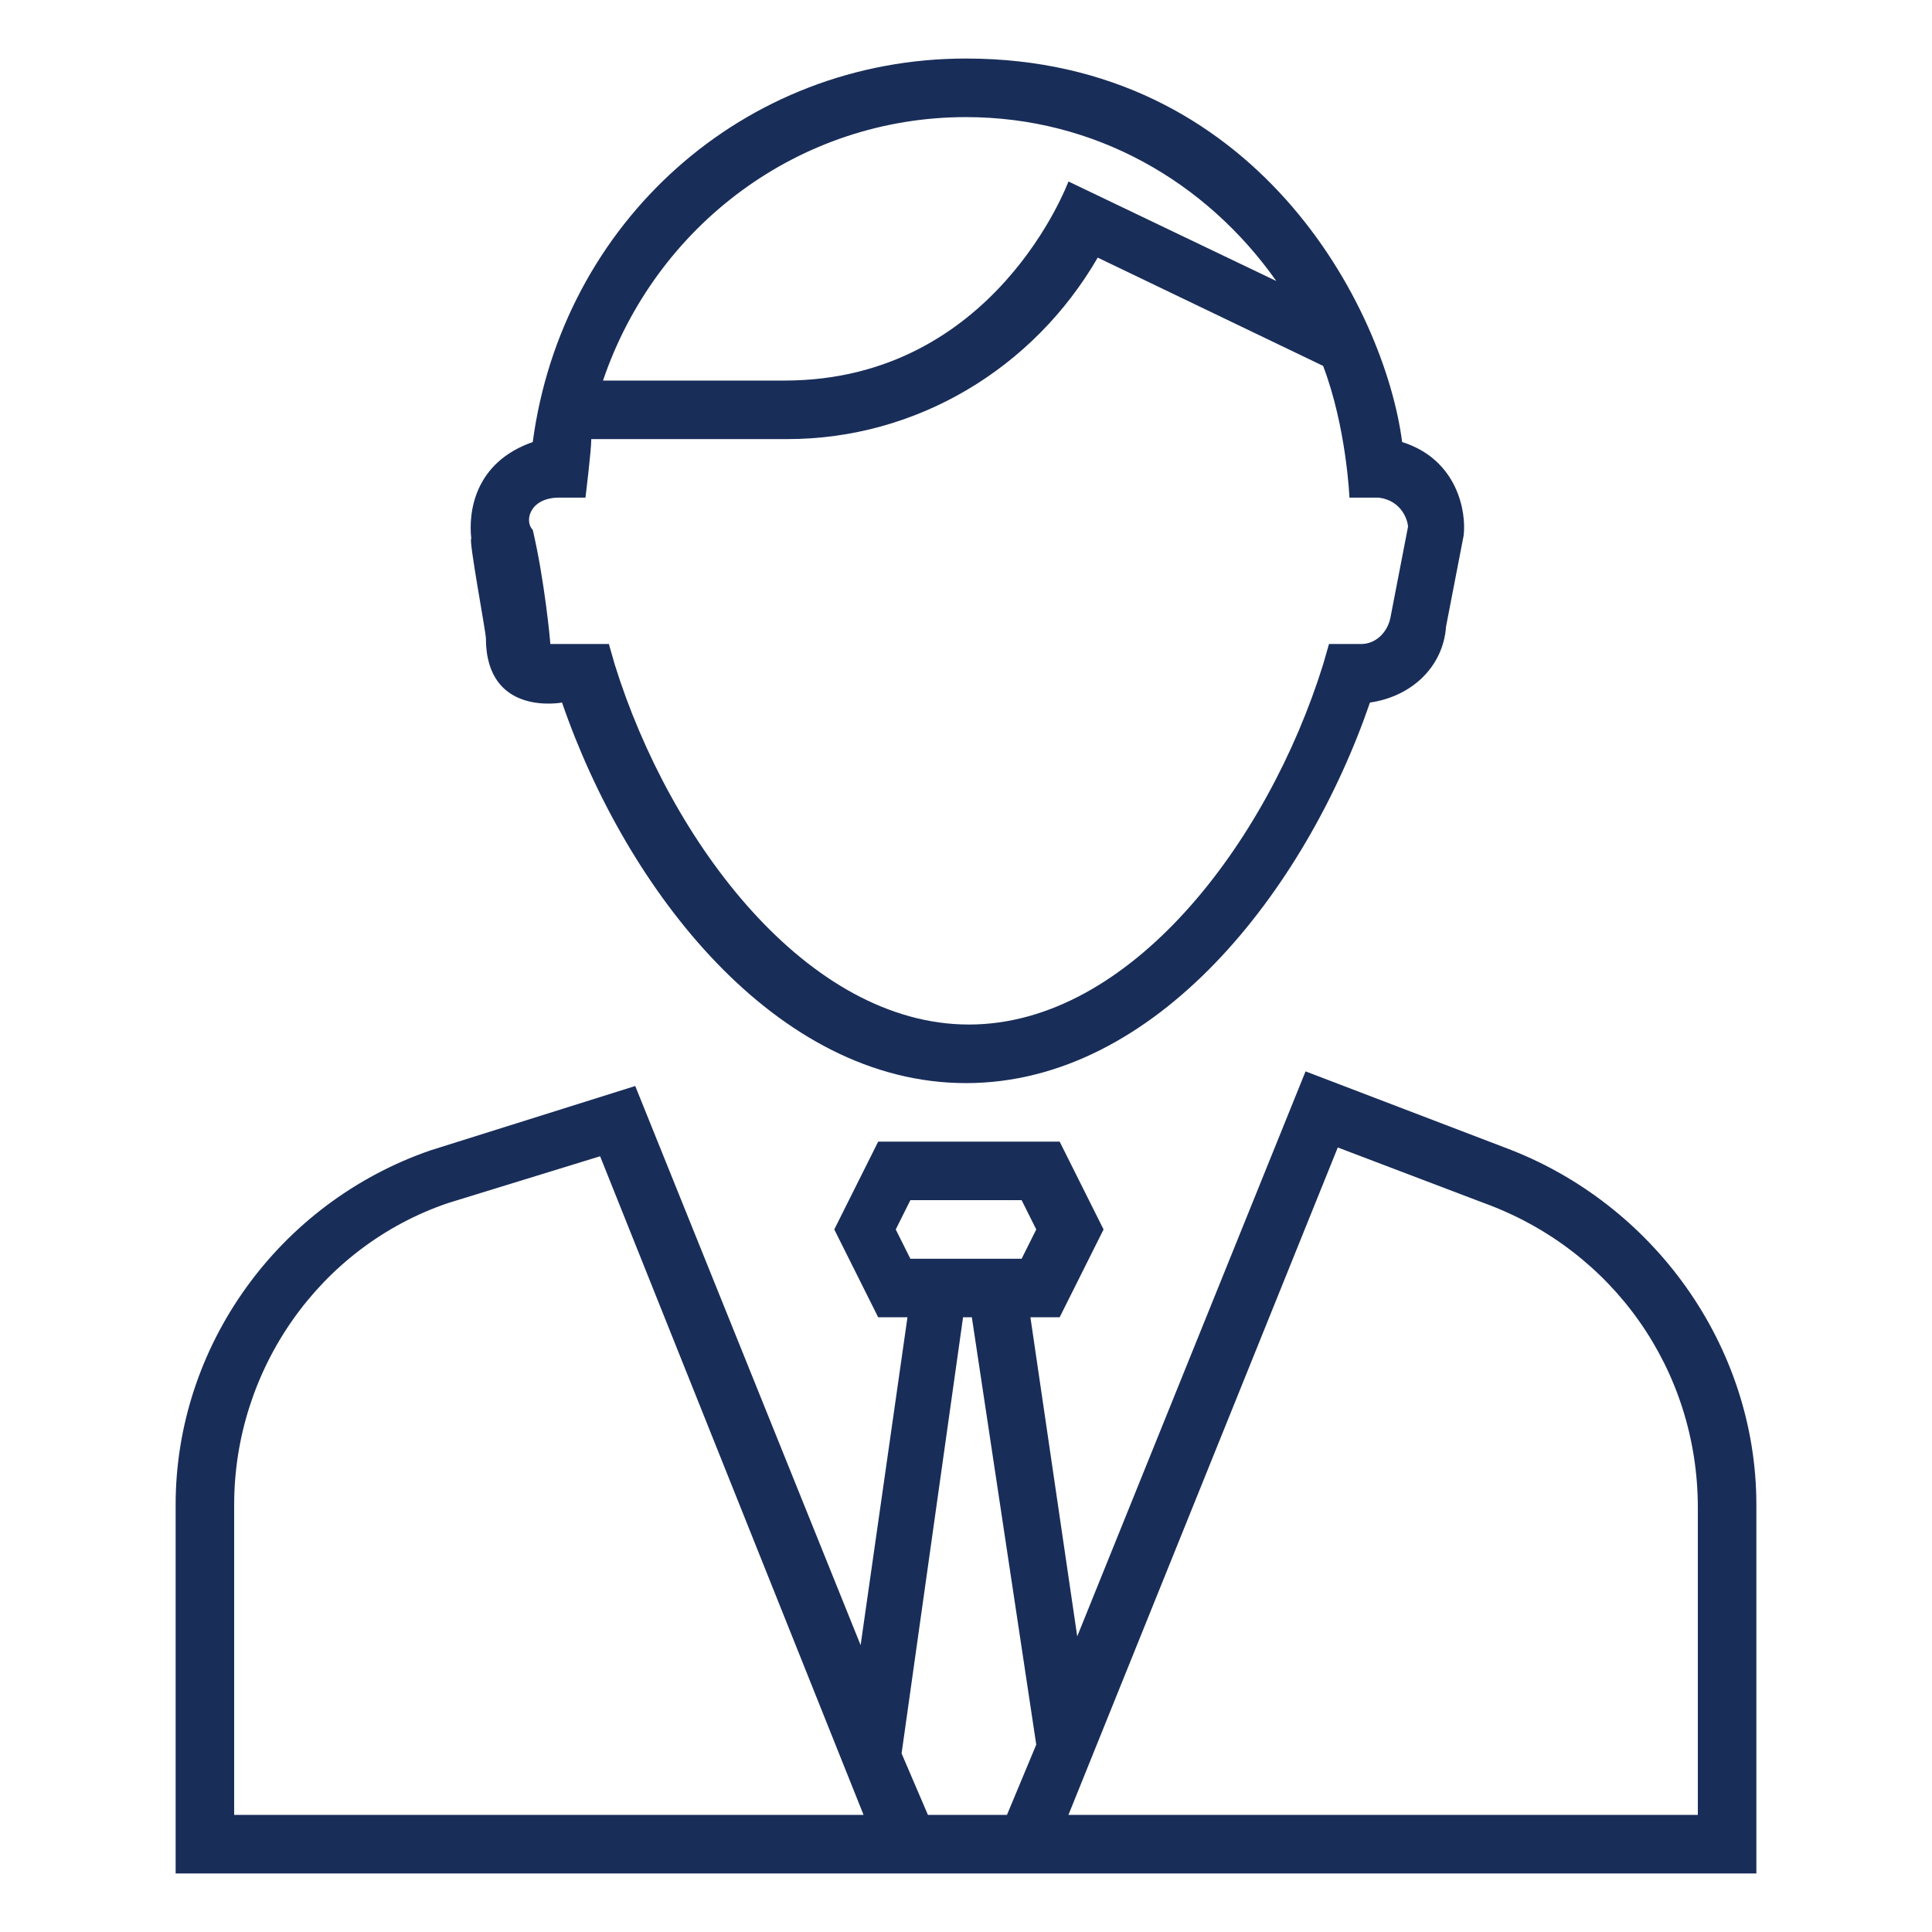 <svg width="44" height="44" viewBox="0 0 44 44" fill="none" xmlns="http://www.w3.org/2000/svg">
<path d="M34.267 26.133L29.733 24.4L24.533 37.267L23.467 30H24.133L25.133 28L24.133 26H20L19 28L20 30H20.667L19.6 37.467L14.467 24.733L9.8 26.2C6.333 27.4 4 30.667 4 34.267V42.667H40V34.267C40 30.667 37.667 27.4 34.267 26.133ZM20.733 28.667L20.4 28L20.733 27.333H23.267L23.6 28L23.267 28.667H20.733ZM5.333 41.333V34.267C5.333 31.2 7.267 28.4 10.2 27.4L13.667 26.333L19.667 41.333H5.333ZM21.133 41.333L20.533 39.933L21.933 30H22.133L23.6 39.733L22.933 41.333H21.133ZM38.667 41.333H24.333L30.467 26.133L33.8 27.4C36.733 28.467 38.667 31.2 38.667 34.333V41.333Z" fill="#192D59"/>
<path d="M11.066 14.533C11.066 16.333 12.8 16 12.8 16C14.267 20.267 17.666 24.667 22 24.667C26.333 24.667 29.733 20.267 31.2 16C32.133 15.867 32.867 15.2 32.933 14.267L33.333 12.2C33.4 11.667 33.2 10.467 31.933 10.067C31.533 7 28.6 1.333 22 1.333C16.933 1.333 12.8 5.067 12.133 10.067C10.8 10.533 10.666 11.667 10.733 12.267C10.666 12.267 11.066 14.4 11.066 14.533ZM22 2.667C24.933 2.667 27.466 4.133 29.067 6.4L24.333 4.133C24.333 4.133 22.666 8.667 17.866 8.667H13.733C14.933 5.133 18.2 2.667 22 2.667ZM12.733 11.333H13.333C13.333 11.333 13.466 10.267 13.466 10H17.933C20.866 10 23.533 8.4 25 5.867L30.133 8.333C30.666 9.733 30.733 11.333 30.733 11.333H31.4C31.933 11.4 32.066 11.867 32.066 12L31.666 14.067C31.6 14.4 31.333 14.667 31 14.667H30.267L30.133 15.133C28.866 19.2 25.733 23.333 22.067 23.333C18.4 23.333 15.267 19.2 14 15.133L13.867 14.667H12.533C12.533 14.6 12.4 13.2 12.133 12.067C11.933 11.867 12.066 11.333 12.733 11.333Z" fill="#192D59"/>
</svg>
